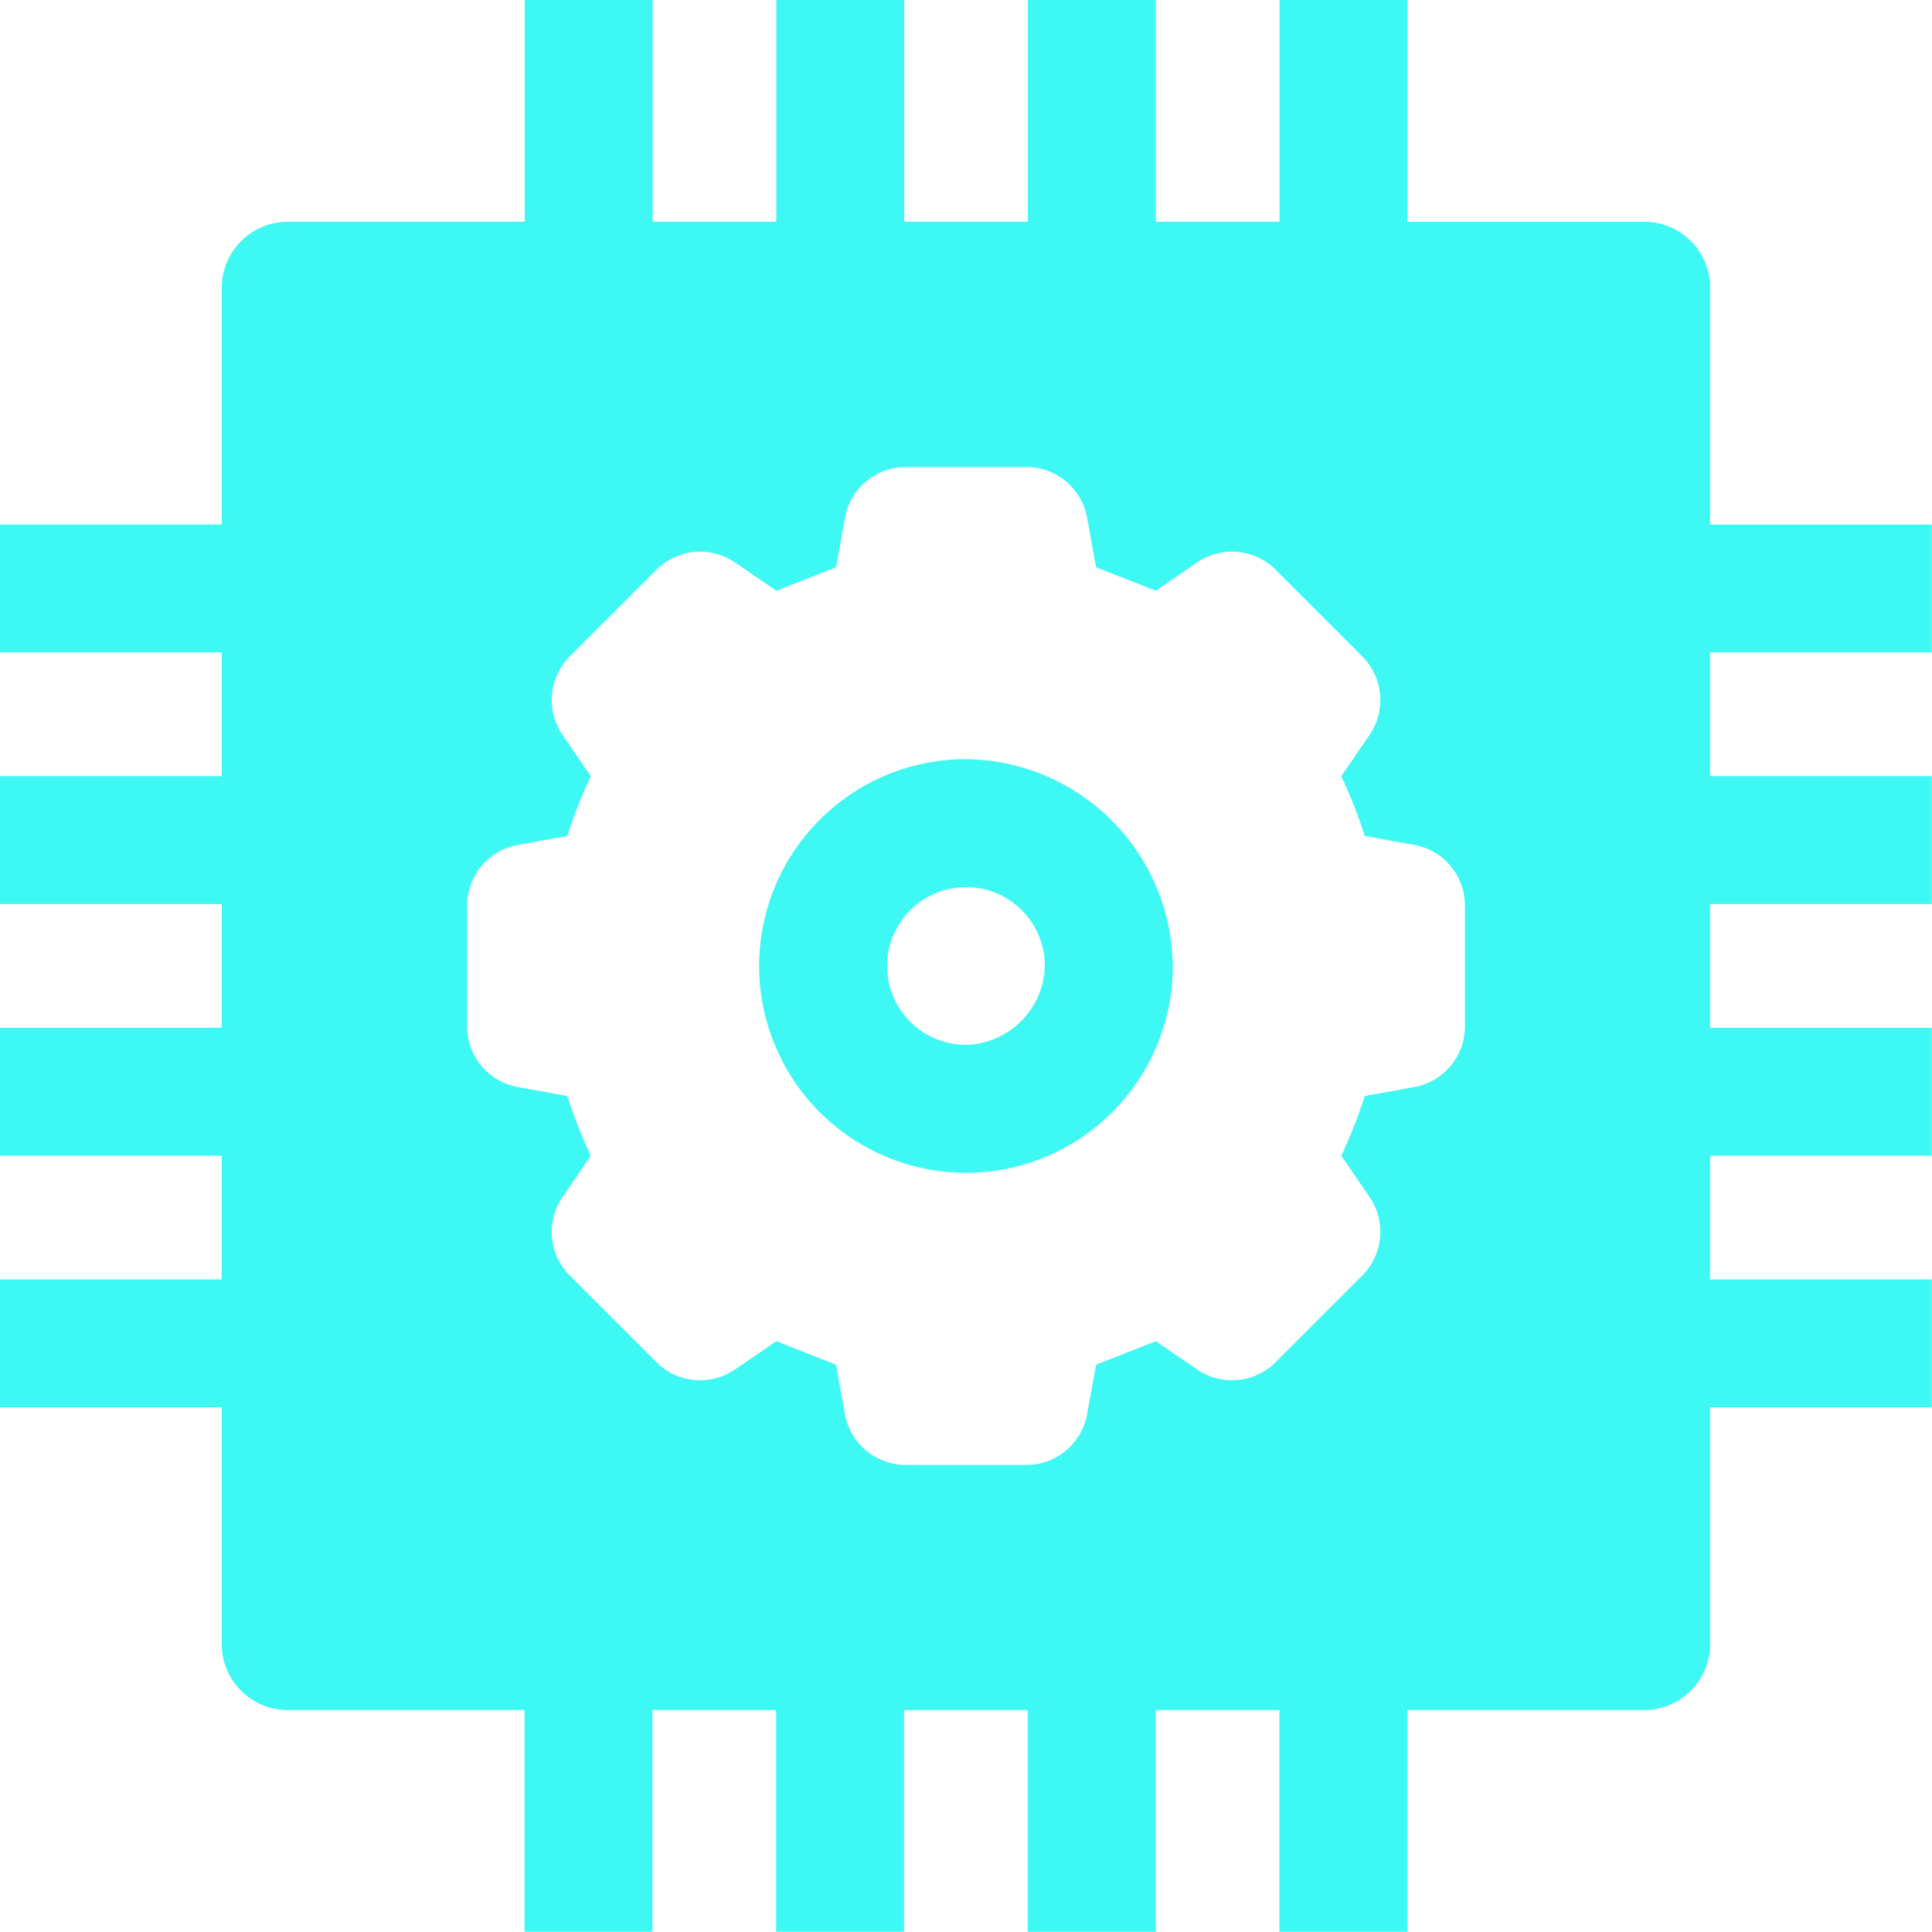 <?xml version="1.0" encoding="UTF-8"?><svg id="Layer_1" xmlns="http://www.w3.org/2000/svg" viewBox="0 0 429.07 429.07"><defs><style>.cls-1{fill:#3ef8f4;}</style></defs><path class="cls-1" d="M214.53,168.59c-12.18,0-23.87,4.84-32.48,13.46-8.62,8.61-13.46,20.3-13.46,32.48s4.84,23.87,13.46,32.48c8.61,8.61,20.3,13.45,32.48,13.45s23.87-4.84,32.48-13.45c8.61-8.62,13.45-20.3,13.45-32.48-.12-12.14-5-23.76-13.59-32.34-8.59-8.59-20.2-13.47-32.35-13.59h0Zm0,63.46c-4.64,0-9.1-1.84-12.39-5.13-3.29-3.29-5.13-7.74-5.13-12.39s1.84-9.1,5.13-12.39c3.29-3.29,7.75-5.13,12.39-5.13s9.11,1.84,12.39,5.13c3.29,3.29,5.13,7.75,5.13,12.39-.12,4.61-2,9-5.27,12.26-3.26,3.26-7.65,5.14-12.26,5.27h0Z"/><path class="cls-1" d="M379.81,63.46c-.12-3.73-1.65-7.28-4.29-9.91-2.64-2.64-6.18-4.18-9.91-4.29h-53.04V0h-28.41V49.25h-27.47V0h-28.41V49.25h-27.47V0h-28.41V49.25h-27.46V0h-28.41V49.25H63.46c-3.73,.12-7.28,1.65-9.91,4.29-2.64,2.64-4.18,6.18-4.29,9.91v53.04H0v28.41H49.25v27.47H0v28.41H49.25v27.47H0v28.41H49.25v27.47H0v28.41H49.25v53.04c.12,3.73,1.65,7.27,4.29,9.91,2.64,2.64,6.18,4.18,9.91,4.29h53.04v49.25h28.41v-49.25h27.47v49.25h28.41v-49.25h27.47v49.25h28.41v-49.25h27.47v49.25h28.41v-49.25h53.04c3.73-.12,7.27-1.65,9.91-4.29s4.18-6.18,4.29-9.91v-53.04h49.25v-28.41h-49.25v-27.47h49.25v-28.41h-49.25v-27.47h49.25v-28.41h-49.25v-27.46h49.25v-28.41h-49.25V63.46Zm-54.46,164.33c.07,6.9-5,12.78-11.84,13.73l-10.42,1.89c-1.45,4.53-3.19,8.96-5.21,13.26l6.16,9h0c3.97,5.63,3.16,13.32-1.89,18l-18.47,18.47c-4.68,5.05-12.37,5.86-18,1.89l-9-6.16-13.26,5.21-1.89,10.42c-.95,6.84-6.83,11.91-13.73,11.84h-26.52c-6.9,.07-12.78-5-13.73-11.84l-1.89-10.42-13.26-5.21-9,6.16c-5.62,3.97-13.32,3.16-18-1.89l-18.47-18.47c-5.05-4.68-5.86-12.37-1.89-18l6.16-9h0c-2.02-4.3-3.76-8.73-5.21-13.26l-10.42-1.89c-6.84-.95-11.91-6.83-11.84-13.73v-26.52c-.07-6.9,5-12.78,11.84-13.73l10.42-1.89c1.45-4.53,3.19-8.96,5.21-13.26l-6.16-9c-3.97-5.62-3.16-13.32,1.89-18l18.47-18.47c4.68-5.05,12.37-5.86,18-1.89l9,6.16,13.26-5.21,1.89-10.42c.95-6.84,6.83-11.91,13.73-11.84h26.52c6.9-.07,12.78,5,13.73,11.84l1.89,10.42,13.26,5.21,9-6.16c5.62-3.97,13.32-3.16,18,1.89l18.47,18.47c5.05,4.68,5.86,12.37,1.89,18l-6.16,9c2.02,4.3,3.76,8.73,5.21,13.26l10.42,1.89c6.84,.95,11.91,6.83,11.84,13.73v26.52Z"/></svg>